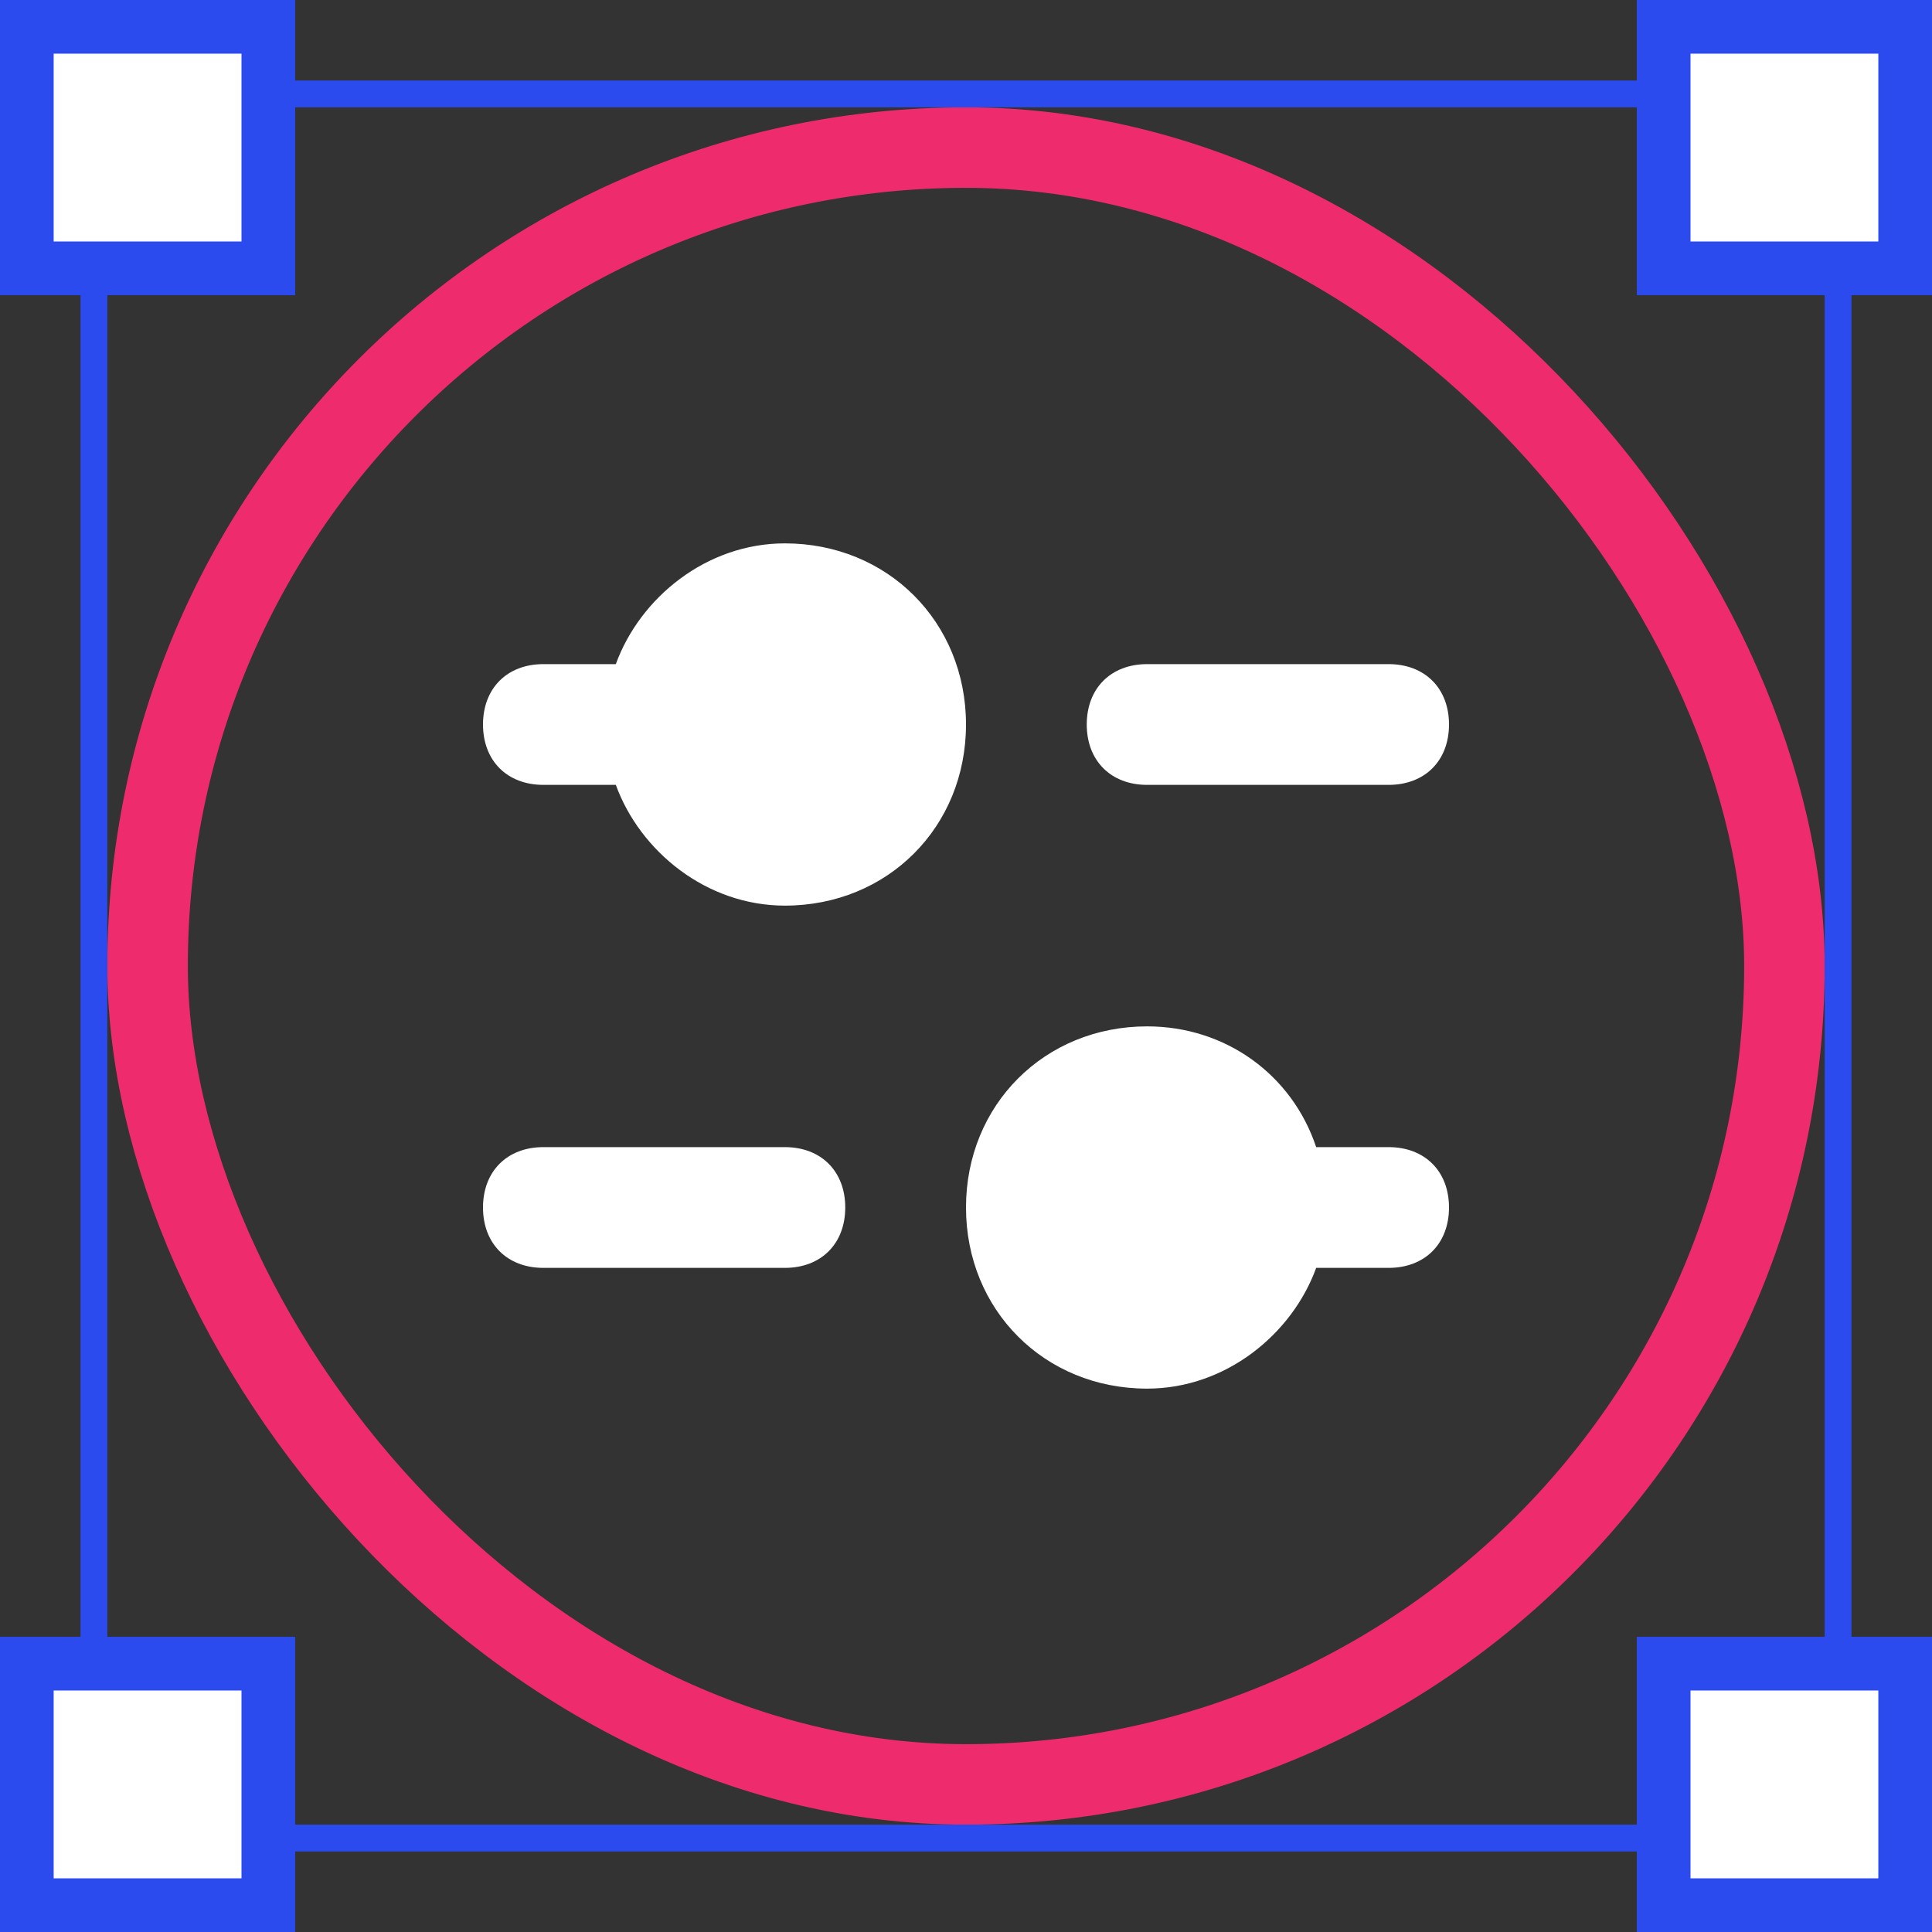 <svg width="72" height="72" viewBox="0 0 72 72" fill="none" xmlns="http://www.w3.org/2000/svg">
<rect x="0" y="0" width="72" height="72" fill="#333333" stroke="none"/>
<rect x="5.5" y="5.5" width="61" height="61" rx="30.5" stroke="#EE2B6C" stroke-width="3"/>
<path d="M51.75 24.75H42.75C41.4 24.75 40.5 25.65 40.5 27C40.5 28.35 41.4 29.25 42.75 29.25H51.75C53.1 29.25 54 28.35 54 27C54 25.65 53.1 24.75 51.75 24.75Z" fill="white"/>
<path d="M29.25 20.25C26.325 20.25 23.85 22.275 22.95 24.75C22.725 24.75 22.725 24.75 22.5 24.75H20.25C18.9 24.75 18 25.65 18 27C18 28.35 18.9 29.25 20.25 29.25H22.5C22.725 29.25 22.725 29.25 22.95 29.25C23.85 31.725 26.325 33.75 29.25 33.75C33.075 33.75 36 30.825 36 27C36 23.175 33.075 20.25 29.25 20.25Z" fill="white"/>
<path d="M20.25 47.25H29.25C30.6 47.25 31.5 46.35 31.5 45C31.5 43.65 30.6 42.75 29.25 42.75H20.25C18.9 42.75 18 43.65 18 45C18 46.35 18.9 47.25 20.25 47.25Z" fill="white"/>
<path d="M51.75 42.75H49.5C49.275 42.75 49.275 42.75 49.05 42.75C48.15 40.05 45.675 38.25 42.75 38.25C38.925 38.25 36 41.175 36 45C36 48.825 38.925 51.75 42.75 51.75C45.675 51.75 48.15 49.725 49.05 47.25C49.275 47.25 49.275 47.25 49.5 47.25H51.75C53.1 47.25 54 46.35 54 45C54 43.65 53.1 42.75 51.75 42.75Z" fill="white"/>
<rect x="3.5" y="3.5" width="65" height="65" stroke="#2B4BEE"/>
<rect x="1" y="1" width="9" height="9" fill="white" stroke="#2B4BEE" stroke-width="2"/>
<rect x="62" y="1" width="9" height="9" fill="white" stroke="#2B4BEE" stroke-width="2"/>
<rect x="1" y="62" width="9" height="9" fill="white" stroke="#2B4BEE" stroke-width="2"/>
<rect x="62" y="62" width="9" height="9" fill="white" stroke="#2B4BEE" stroke-width="2"/>
</svg>
